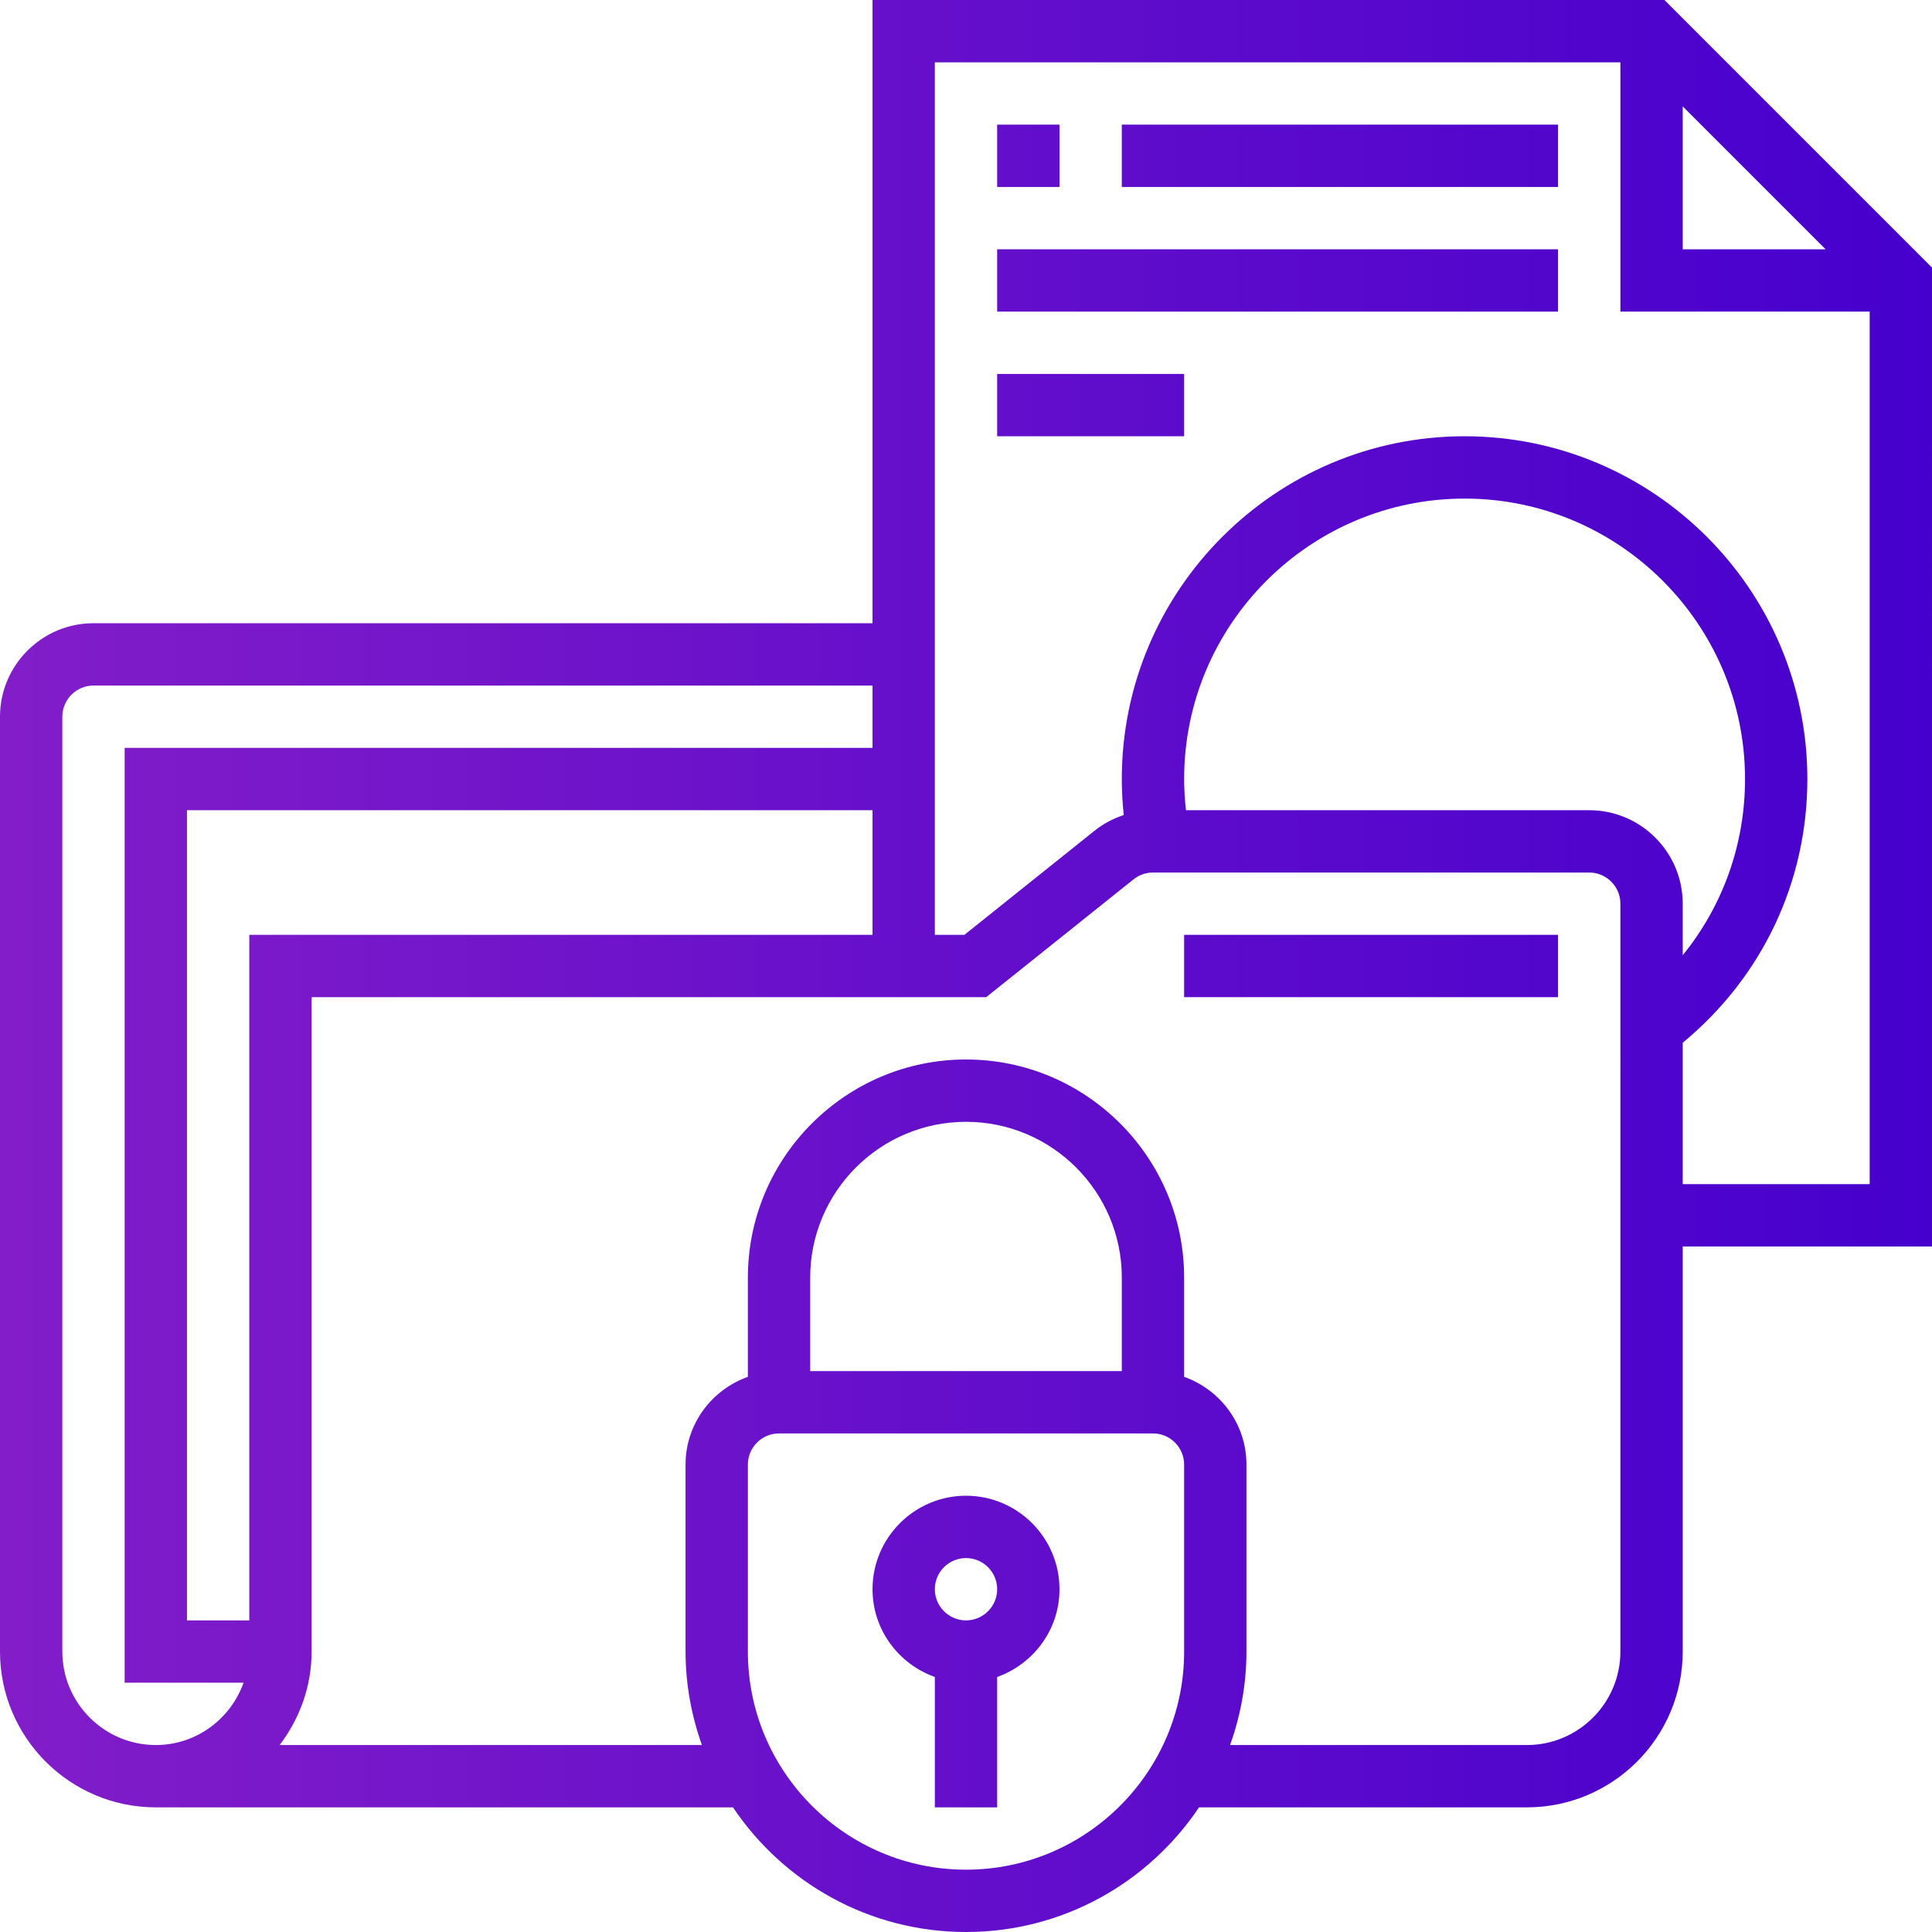 <svg height="496pt" viewBox="0 0 496 496" width="496pt" xmlns="http://www.w3.org/2000/svg">
    <linearGradient id="gradient" gradientUnits="userSpaceOnUse">
        <stop offset="0%" stop-color="#821DC9"/>
        <stop offset="100%" stop-color="#4600CD"/>
    </linearGradient>
    <g fill="url(#gradient)">
        <path d="m496 68.688-68.688-68.688h-203.312v160h-200c-13.23 0-24 10.77-24 24v240c0 22.055 17.945 40 40 40h148.176c12.938 19.281 34.922 32 59.824 32s46.895-12.719 59.824-32h84.176c22.055 0 40-17.945 40-40v-104h64zm-64-41.375 36.688 36.688h-36.688zm-368 212.688v176h-16v-208h176v32zm-48 184v-240c0-4.406 3.594-8 8-8h200v16h-192v240h30.527c-3.312 9.289-12.113 16-22.527 16-13.23 0-24-10.77-24-24zm232 56c-30.879 0-56-25.129-56-56v-48c0-4.414 3.594-8 8-8h96c4.406 0 8 3.586 8 8v48c0 30.871-25.121 56-56 56zm40-128h-80v-24c0-22.055 17.945-40 40-40s40 17.945 40 40zm128 72c0 13.23-10.77 24-24 24h-76.199c2.672-7.52 4.199-15.574 4.199-24v-48c0-10.414-6.711-19.215-16-22.527v-25.473c0-30.871-25.121-56-56-56s-56 25.129-56 56v25.473c-9.289 3.312-16 12.113-16 22.527v48c0 8.426 1.527 16.48 4.199 24h-108.406c5.078-6.703 8.207-14.961 8.207-24v-168h173.191l37.809-30.238c1.414-1.137 3.191-1.762 5-1.762h112c4.406 0 8 3.594 8 8zm-112-224c0-39.695 32.305-72 72-72s72 32.305 72 72c0 16.809-5.719 32.586-16 45.238v-13.238c0-13.23-10.77-24-24-24h-103.527c-.297-2.648-.473-5.32-.473-8zm128 104v-36.297c20.32-16.781 32-41.168 32-67.703 0-48.52-39.48-88-88-88s-88 39.48-88 88c0 3.09.176 6.176.496 9.246-2.695.891-5.25 2.227-7.488 4.02l-33.422 26.734h-7.586v-224h176v64h64v224zm0 0"/>
        <path d="m248 384c-13.23 0-24 10.77-24 24 0 10.414 6.711 19.215 16 22.527v33.473h16v-33.473c9.289-3.312 16-12.113 16-22.527 0-13.23-10.77-24-24-24zm0 32c-4.406 0-8-3.586-8-8s3.594-8 8-8 8 3.586 8 8-3.594 8-8 8zm0 0"/>
        <path d="m304 240h96v16h-96zm0 0"/>
        <path d="m256 32h16v16h-16zm0 0"/>
        <path d="m288 32h112v16h-112zm0 0"/>
        <path d="m256 64h144v16h-144zm0 0"/>
        <path d="m256 96h48v16h-48zm0 0"/>
    </g>
</svg>
